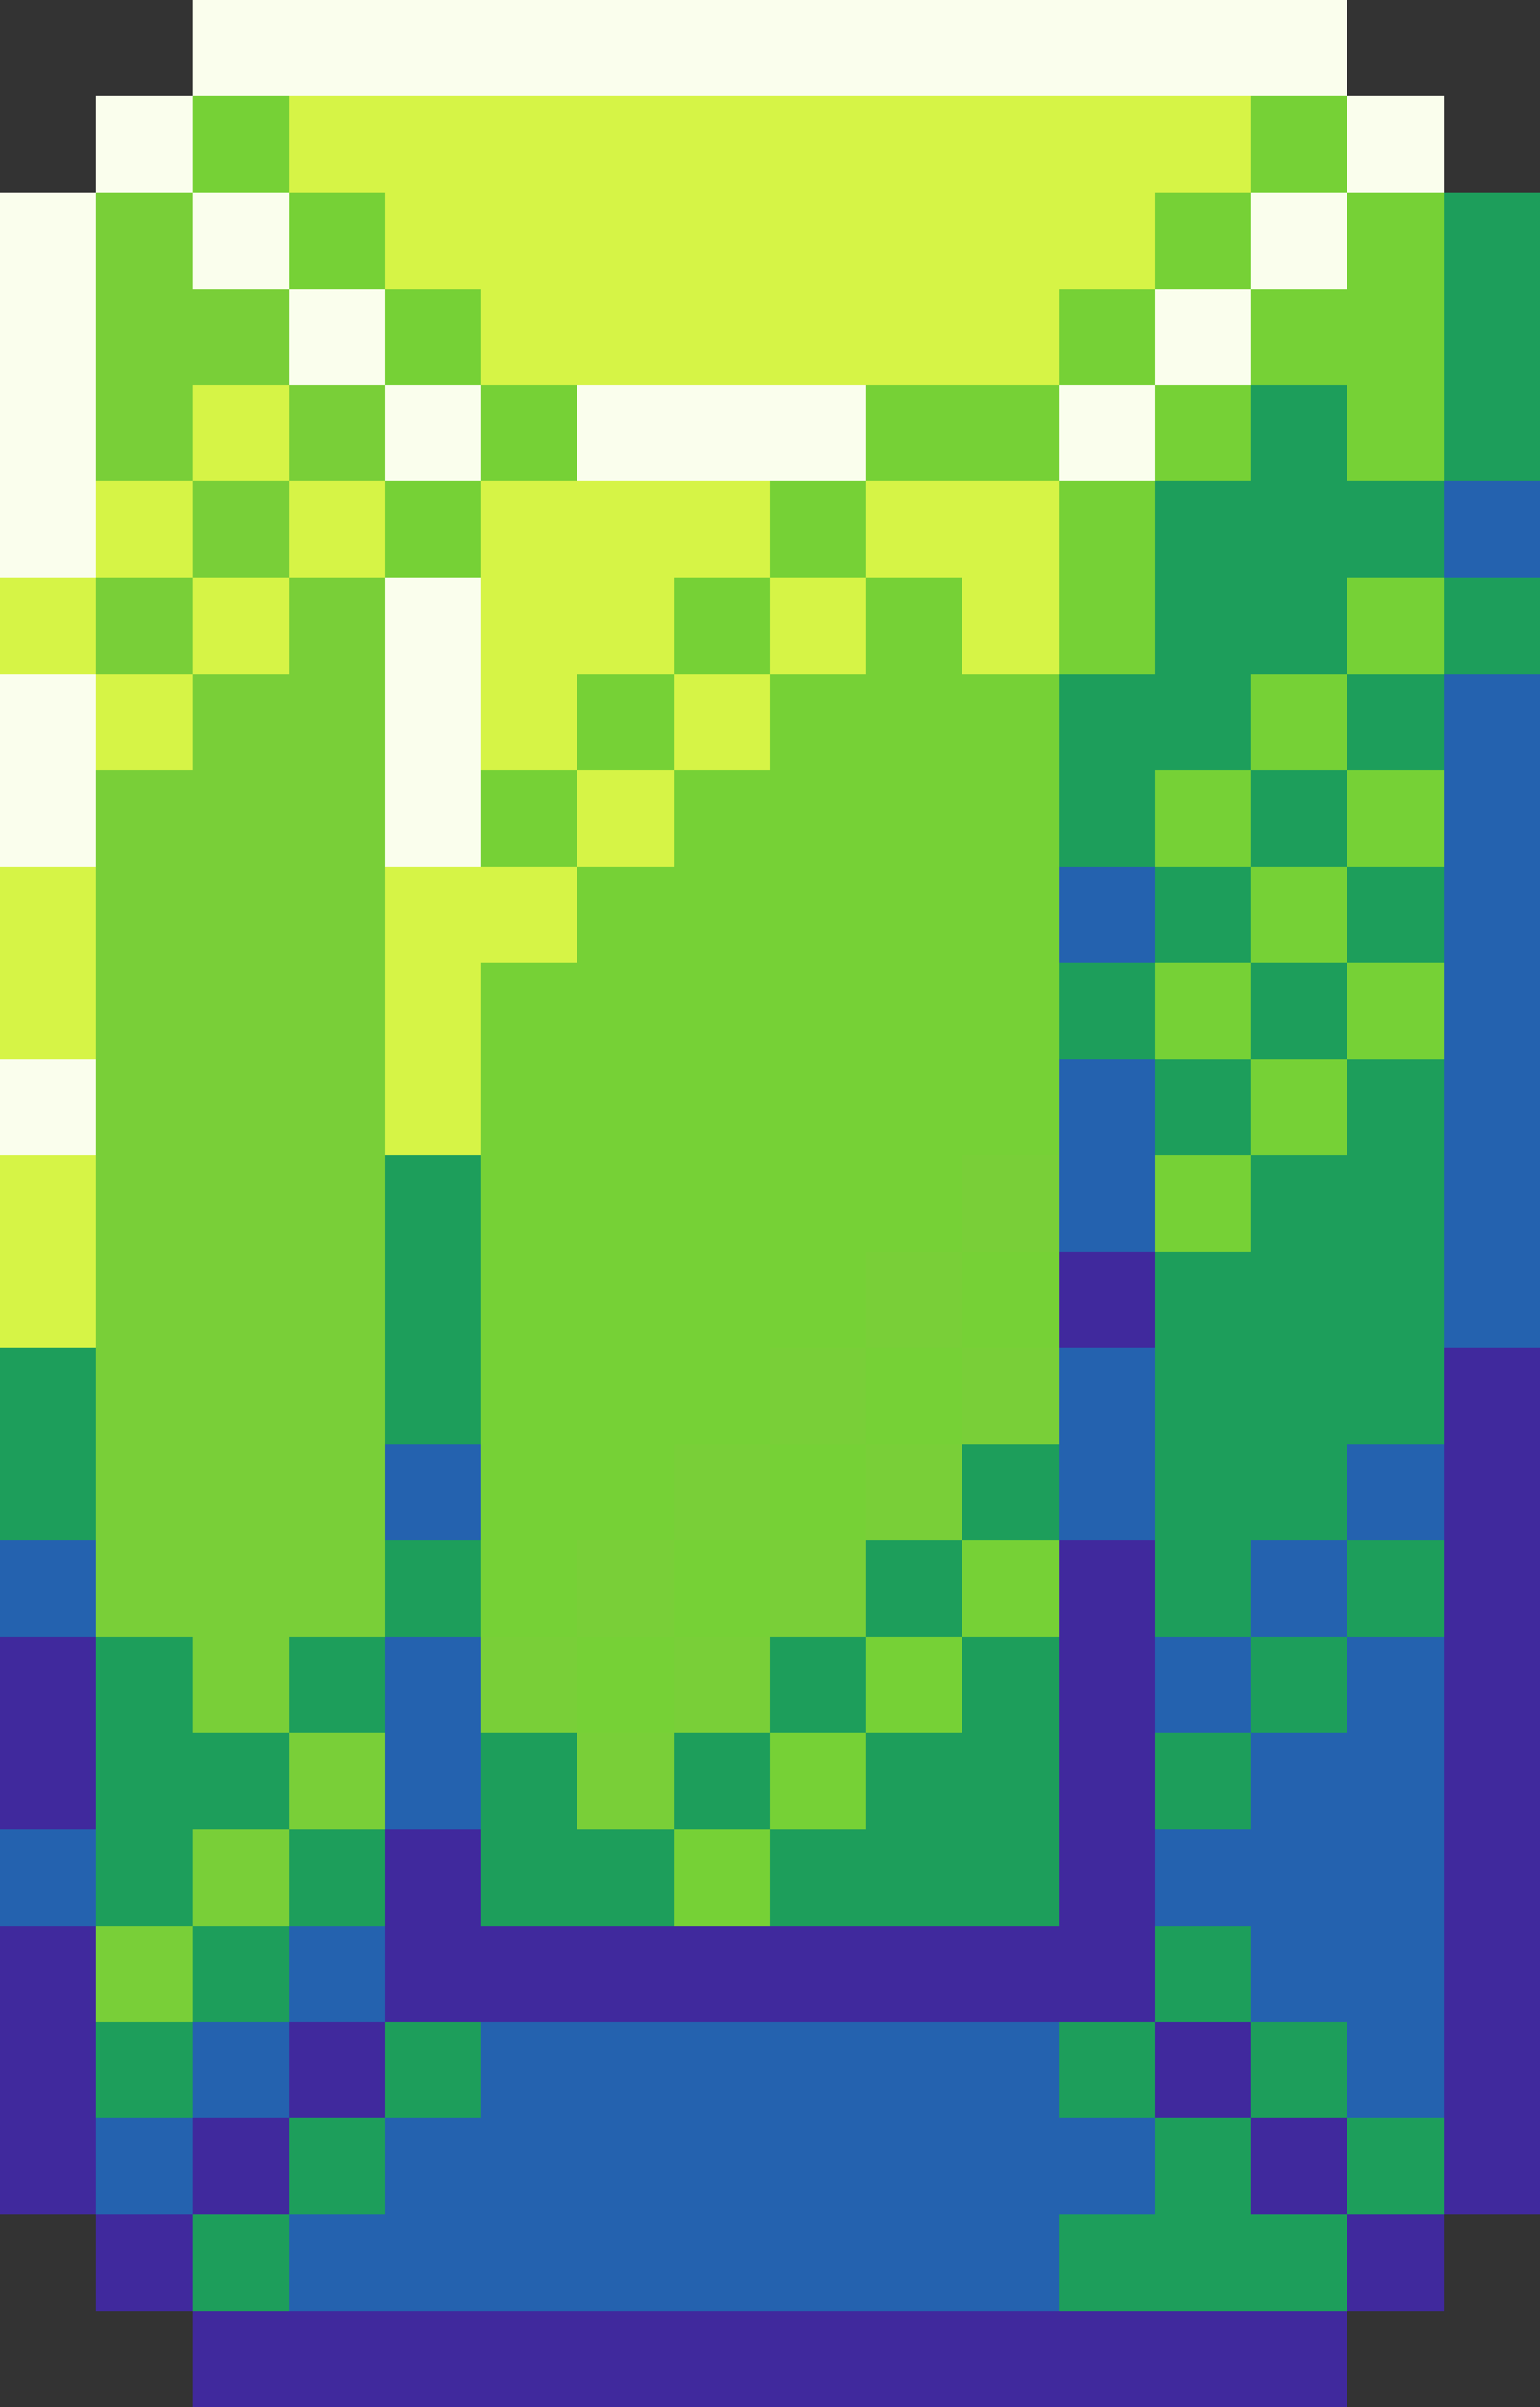 <?xml version="1.0" encoding="utf-8"?>
<!-- Generator: Adobe Illustrator 24.0.1, SVG Export Plug-In . SVG Version: 6.00 Build 0)  -->
<svg version="1.1" id="Calque_1" shape-rendering="crispEdges"
	 xmlns="http://www.w3.org/2000/svg" xmlns:xlink="http://www.w3.org/1999/xlink" x="0px" y="0px" viewBox="0 0 16 25"
	 style="enable-background:new 0 0 16 25;" xml:space="preserve">
<rect x="0" y="0" width="16" height="25" fill="#333333" stroke="none"/>
<style type="text/css">
	.st0{fill:#FAFEED;}
	.st1{fill:#76D136;}
	.st2{fill:#D6F446;}
	.st3{fill:#79CF38;}
	.st4{fill:#1D9E5B;}
	.st5{fill:#2462AF;}
	.st6{fill:#40299D;}
</style>
<rect x="2" class="st0" width="1" height="1"/>
<rect x="3" class="st0" width="1" height="1"/>
<rect x="4" class="st0" width="1" height="1"/>
<rect x="5" class="st0" width="1" height="1"/>
<rect x="6" class="st0" width="1" height="1"/>
<rect x="7" class="st0" width="1" height="1"/>
<rect x="8" class="st0" width="1" height="1"/>
<rect x="9" class="st0" width="1" height="1"/>
<rect x="10" class="st0" width="1" height="1"/>
<rect x="11" class="st0" width="1" height="1"/>
<rect x="12" class="st0" width="1" height="1"/>
<rect x="13" class="st0" width="1" height="1"/>
<rect x="1" y="1" class="st0" width="1" height="1"/>
<rect x="2" y="1" class="st1" width="1" height="1"/>
<rect x="3" y="1" class="st2" width="1" height="1"/>
<rect x="4" y="1" class="st2" width="1" height="1"/>
<rect x="5" y="1" class="st2" width="1" height="1"/>
<rect x="6" y="1" class="st2" width="1" height="1"/>
<rect x="7" y="1" class="st2" width="1" height="1"/>
<rect x="8" y="1" class="st2" width="1" height="1"/>
<rect x="9" y="1" class="st2" width="1" height="1"/>
<rect x="10" y="1" class="st2" width="1" height="1"/>
<rect x="11" y="1" class="st2" width="1" height="1"/>
<rect x="12" y="1" class="st2" width="1" height="1"/>
<rect x="13" y="1" class="st1" width="1" height="1"/>
<rect x="14" y="1" class="st0" width="1" height="1"/>
<rect y="2" class="st0" width="1" height="1"/>
<rect x="1" y="2" class="st3" width="1" height="1"/>
<rect x="2" y="2" class="st0" width="1" height="1"/>
<rect x="3" y="2" class="st1" width="1" height="1"/>
<rect x="4" y="2" class="st2" width="1" height="1"/>
<rect x="5" y="2" class="st2" width="1" height="1"/>
<rect x="6" y="2" class="st2" width="1" height="1"/>
<rect x="7" y="2" class="st2" width="1" height="1"/>
<rect x="8" y="2" class="st2" width="1" height="1"/>
<rect x="9" y="2" class="st2" width="1" height="1"/>
<rect x="10" y="2" class="st2" width="1" height="1"/>
<rect x="11" y="2" class="st2" width="1" height="1"/>
<rect x="12" y="2" class="st1" width="1" height="1"/>
<rect x="13" y="2" class="st0" width="1" height="1"/>
<rect x="14" y="2" class="st1" width="1" height="1"/>
<rect x="15" y="2" class="st4" width="1" height="1"/>
<rect y="3" class="st0" width="1" height="1"/>
<rect x="1" y="3" class="st3" width="1" height="1"/>
<rect x="2" y="3" class="st3" width="1" height="1"/>
<rect x="3" y="3" class="st0" width="1" height="1"/>
<rect x="4" y="3" class="st1" width="1" height="1"/>
<rect x="5" y="3" class="st2" width="1" height="1"/>
<rect x="6" y="3" class="st2" width="1" height="1"/>
<rect x="7" y="3" class="st2" width="1" height="1"/>
<rect x="8" y="3" class="st2" width="1" height="1"/>
<rect x="9" y="3" class="st2" width="1" height="1"/>
<rect x="10" y="3" class="st2" width="1" height="1"/>
<rect x="11" y="3" class="st1" width="1" height="1"/>
<rect x="12" y="3" class="st0" width="1" height="1"/>
<rect x="13" y="3" class="st1" width="1" height="1"/>
<rect x="14" y="3" class="st1" width="1" height="1"/>
<rect x="15" y="3" class="st4" width="1" height="1"/>
<rect y="4" class="st0" width="1" height="1"/>
<rect x="1" y="4" class="st3" width="1" height="1"/>
<rect x="2" y="4" class="st2" width="1" height="1"/>
<rect x="3" y="4" class="st3" width="1" height="1"/>
<rect x="4" y="4" class="st0" width="1" height="1"/>
<rect x="5" y="4" class="st1" width="1" height="1"/>
<rect x="6" y="4" class="st0" width="1" height="1"/>
<rect x="7" y="4" class="st0" width="1" height="1"/>
<rect x="8" y="4" class="st0" width="1" height="1"/>
<rect x="9" y="4" class="st1" width="1" height="1"/>
<rect x="10" y="4" class="st1" width="1" height="1"/>
<rect x="11" y="4" class="st0" width="1" height="1"/>
<rect x="12" y="4" class="st1" width="1" height="1"/>
<rect x="13" y="4" class="st4" width="1" height="1"/>
<rect x="14" y="4" class="st1" width="1" height="1"/>
<rect x="15" y="4" class="st4" width="1" height="1"/>
<rect y="5" class="st0" width="1" height="1"/>
<rect x="1" y="5" class="st2" width="1" height="1"/>
<rect x="2" y="5" class="st3" width="1" height="1"/>
<rect x="3" y="5" class="st2" width="1" height="1"/>
<rect x="4" y="5" class="st1" width="1" height="1"/>
<rect x="5" y="5" class="st2" width="1" height="1"/>
<rect x="6" y="5" class="st2" width="1" height="1"/>
<rect x="7" y="5" class="st2" width="1" height="1"/>
<rect x="8" y="5" class="st1" width="1" height="1"/>
<rect x="9" y="5" class="st2" width="1" height="1"/>
<rect x="10" y="5" class="st2" width="1" height="1"/>
<rect x="11" y="5" class="st1" width="1" height="1"/>
<rect x="12" y="5" class="st4" width="1" height="1"/>
<rect x="13" y="5" class="st4" width="1" height="1"/>
<rect x="14" y="5" class="st4" width="1" height="1"/>
<rect x="15" y="5" class="st5" width="1" height="1"/>
<rect y="6" class="st2" width="1" height="1"/>
<rect x="1" y="6" class="st3" width="1" height="1"/>
<rect x="2" y="6" class="st2" width="1" height="1"/>
<rect x="3" y="6" class="st3" width="1" height="1"/>
<rect x="4" y="6" class="st0" width="1" height="1"/>
<rect x="5" y="6" class="st2" width="1" height="1"/>
<rect x="6" y="6" class="st2" width="1" height="1"/>
<rect x="7" y="6" class="st1" width="1" height="1"/>
<rect x="8" y="6" class="st2" width="1" height="1"/>
<rect x="9" y="6" class="st1" width="1" height="1"/>
<rect x="10" y="6" class="st2" width="1" height="1"/>
<rect x="11" y="6" class="st1" width="1" height="1"/>
<rect x="12" y="6" class="st4" width="1" height="1"/>
<rect x="13" y="6" class="st4" width="1" height="1"/>
<rect x="14" y="6" class="st1" width="1" height="1"/>
<rect x="15" y="6" class="st4" width="1" height="1"/>
<rect y="7" class="st0" width="1" height="1"/>
<rect x="1" y="7" class="st2" width="1" height="1"/>
<rect x="2" y="7" class="st3" width="1" height="1"/>
<rect x="3" y="7" class="st3" width="1" height="1"/>
<rect x="4" y="7" class="st0" width="1" height="1"/>
<rect x="5" y="7" class="st2" width="1" height="1"/>
<rect x="6" y="7" class="st1" width="1" height="1"/>
<rect x="7" y="7" class="st2" width="1" height="1"/>
<rect x="8" y="7" class="st1" width="1" height="1"/>
<rect x="9" y="7" class="st1" width="1" height="1"/>
<rect x="10" y="7" class="st1" width="1" height="1"/>
<rect x="11" y="7" class="st4" width="1" height="1"/>
<rect x="12" y="7" class="st4" width="1" height="1"/>
<rect x="13" y="7" class="st1" width="1" height="1"/>
<rect x="14" y="7" class="st4" width="1" height="1"/>
<rect x="15" y="7" class="st5" width="1" height="1"/>
<rect y="8" class="st0" width="1" height="1"/>
<rect x="1" y="8" class="st3" width="1" height="1"/>
<rect x="2" y="8" class="st3" width="1" height="1"/>
<rect x="3" y="8" class="st3" width="1" height="1"/>
<rect x="4" y="8" class="st0" width="1" height="1"/>
<rect x="5" y="8" class="st1" width="1" height="1"/>
<rect x="6" y="8" class="st2" width="1" height="1"/>
<rect x="7" y="8" class="st1" width="1" height="1"/>
<rect x="8" y="8" class="st1" width="1" height="1"/>
<rect x="9" y="8" class="st1" width="1" height="1"/>
<rect x="10" y="8" class="st1" width="1" height="1"/>
<rect x="11" y="8" class="st4" width="1" height="1"/>
<rect x="12" y="8" class="st1" width="1" height="1"/>
<rect x="13" y="8" class="st4" width="1" height="1"/>
<rect x="14" y="8" class="st1" width="1" height="1"/>
<rect x="15" y="8" class="st5" width="1" height="1"/>
<rect y="9" class="st2" width="1" height="1"/>
<rect x="1" y="9" class="st3" width="1" height="1"/>
<rect x="2" y="9" class="st3" width="1" height="1"/>
<rect x="3" y="9" class="st3" width="1" height="1"/>
<rect x="4" y="9" class="st2" width="1" height="1"/>
<rect x="5" y="9" class="st2" width="1" height="1"/>
<rect x="6" y="9" class="st1" width="1" height="1"/>
<rect x="7" y="9" class="st1" width="1" height="1"/>
<rect x="8" y="9" class="st1" width="1" height="1"/>
<rect x="9" y="9" class="st1" width="1" height="1"/>
<rect x="10" y="9" class="st1" width="1" height="1"/>
<rect x="11" y="9" class="st5" width="1" height="1"/>
<rect x="12" y="9" class="st4" width="1" height="1"/>
<rect x="13" y="9" class="st1" width="1" height="1"/>
<rect x="14" y="9" class="st4" width="1" height="1"/>
<rect x="15" y="9" class="st5" width="1" height="1"/>
<rect y="10" class="st2" width="1" height="1"/>
<rect x="1" y="10" class="st3" width="1" height="1"/>
<rect x="2" y="10" class="st3" width="1" height="1"/>
<rect x="3" y="10" class="st3" width="1" height="1"/>
<rect x="4" y="10" class="st2" width="1" height="1"/>
<rect x="5" y="10" class="st1" width="1" height="1"/>
<rect x="6" y="10" class="st1" width="1" height="1"/>
<rect x="7" y="10" class="st1" width="1" height="1"/>
<rect x="8" y="10" class="st1" width="1" height="1"/>
<rect x="9" y="10" class="st1" width="1" height="1"/>
<rect x="10" y="10" class="st1" width="1" height="1"/>
<rect x="11" y="10" class="st4" width="1" height="1"/>
<rect x="12" y="10" class="st1" width="1" height="1"/>
<rect x="13" y="10" class="st4" width="1" height="1"/>
<rect x="14" y="10" class="st1" width="1" height="1"/>
<rect x="15" y="10" class="st5" width="1" height="1"/>
<rect y="11" class="st0" width="1" height="1"/>
<rect x="1" y="11" class="st3" width="1" height="1"/>
<rect x="2" y="11" class="st3" width="1" height="1"/>
<rect x="3" y="11" class="st3" width="1" height="1"/>
<rect x="4" y="11" class="st2" width="1" height="1"/>
<rect x="5" y="11" class="st1" width="1" height="1"/>
<rect x="6" y="11" class="st1" width="1" height="1"/>
<rect x="7" y="11" class="st1" width="1" height="1"/>
<rect x="8" y="11" class="st1" width="1" height="1"/>
<rect x="9" y="11" class="st1" width="1" height="1"/>
<rect x="10" y="11" class="st1" width="1" height="1"/>
<rect x="11" y="11" class="st5" width="1" height="1"/>
<rect x="12" y="11" class="st4" width="1" height="1"/>
<rect x="13" y="11" class="st1" width="1" height="1"/>
<rect x="14" y="11" class="st4" width="1" height="1"/>
<rect x="15" y="11" class="st5" width="1" height="1"/>
<rect y="12" class="st2" width="1" height="1"/>
<rect x="1" y="12" class="st3" width="1" height="1"/>
<rect x="2" y="12" class="st3" width="1" height="1"/>
<rect x="3" y="12" class="st3" width="1" height="1"/>
<rect x="4" y="12" class="st4" width="1" height="1"/>
<rect x="5" y="12" class="st1" width="1" height="1"/>
<rect x="6" y="12" class="st1" width="1" height="1"/>
<rect x="7" y="12" class="st1" width="1" height="1"/>
<rect x="8" y="12" class="st1" width="1" height="1"/>
<rect x="9" y="12" class="st1" width="1" height="1"/>
<rect x="10" y="12" class="st3" width="1" height="1"/>
<rect x="11" y="12" class="st5" width="1" height="1"/>
<rect x="12" y="12" class="st1" width="1" height="1"/>
<rect x="13" y="12" class="st4" width="1" height="1"/>
<rect x="14" y="12" class="st4" width="1" height="1"/>
<rect x="15" y="12" class="st5" width="1" height="1"/>
<rect y="13" class="st2" width="1" height="1"/>
<rect x="1" y="13" class="st3" width="1" height="1"/>
<rect x="2" y="13" class="st3" width="1" height="1"/>
<rect x="3" y="13" class="st3" width="1" height="1"/>
<rect x="4" y="13" class="st4" width="1" height="1"/>
<rect x="5" y="13" class="st1" width="1" height="1"/>
<rect x="6" y="13" class="st1" width="1" height="1"/>
<rect x="7" y="13" class="st1" width="1" height="1"/>
<rect x="8" y="13" class="st1" width="1" height="1"/>
<rect x="9" y="13" class="st3" width="1" height="1"/>
<rect x="10" y="13" class="st1" width="1" height="1"/>
<rect x="11" y="13" class="st6" width="1" height="1"/>
<rect x="12" y="13" class="st4" width="1" height="1"/>
<rect x="13" y="13" class="st4" width="1" height="1"/>
<rect x="14" y="13" class="st4" width="1" height="1"/>
<rect x="15" y="13" class="st5" width="1" height="1"/>
<rect y="14" class="st4" width="1" height="1"/>
<rect x="1" y="14" class="st3" width="1" height="1"/>
<rect x="2" y="14" class="st3" width="1" height="1"/>
<rect x="3" y="14" class="st3" width="1" height="1"/>
<rect x="4" y="14" class="st4" width="1" height="1"/>
<rect x="5" y="14" class="st1" width="1" height="1"/>
<rect x="6" y="14" class="st1" width="1" height="1"/>
<rect x="7" y="14" class="st1" width="1" height="1"/>
<rect x="8" y="14" class="st3" width="1" height="1"/>
<rect x="9" y="14" class="st1" width="1" height="1"/>
<rect x="10" y="14" class="st3" width="1" height="1"/>
<rect x="11" y="14" class="st5" width="1" height="1"/>
<rect x="12" y="14" class="st4" width="1" height="1"/>
<rect x="13" y="14" class="st4" width="1" height="1"/>
<rect x="14" y="14" class="st4" width="1" height="1"/>
<rect x="15" y="14" class="st6" width="1" height="1"/>
<rect y="15" class="st4" width="1" height="1"/>
<rect x="1" y="15" class="st3" width="1" height="1"/>
<rect x="2" y="15" class="st3" width="1" height="1"/>
<rect x="3" y="15" class="st3" width="1" height="1"/>
<rect x="4" y="15" class="st5" width="1" height="1"/>
<rect x="5" y="15" class="st1" width="1" height="1"/>
<rect x="6" y="15" class="st1" width="1" height="1"/>
<rect x="7" y="15" class="st3" width="1" height="1"/>
<rect x="8" y="15" class="st1" width="1" height="1"/>
<rect x="9" y="15" class="st3" width="1" height="1"/>
<rect x="10" y="15" class="st4" width="1" height="1"/>
<rect x="11" y="15" class="st5" width="1" height="1"/>
<rect x="12" y="15" class="st4" width="1" height="1"/>
<rect x="13" y="15" class="st4" width="1" height="1"/>
<rect x="14" y="15" class="st5" width="1" height="1"/>
<rect x="15" y="15" class="st6" width="1" height="1"/>
<rect y="16" class="st5" width="1" height="1"/>
<rect x="1" y="16" class="st3" width="1" height="1"/>
<rect x="2" y="16" class="st3" width="1" height="1"/>
<rect x="3" y="16" class="st3" width="1" height="1"/>
<rect x="4" y="16" class="st4" width="1" height="1"/>
<rect x="5" y="16" class="st1" width="1" height="1"/>
<rect x="6" y="16" class="st3" width="1" height="1"/>
<rect x="7" y="16" class="st1" width="1" height="1"/>
<rect x="8" y="16" class="st3" width="1" height="1"/>
<rect x="9" y="16" class="st4" width="1" height="1"/>
<rect x="10" y="16" class="st1" width="1" height="1"/>
<rect x="11" y="16" class="st6" width="1" height="1"/>
<rect x="12" y="16" class="st4" width="1" height="1"/>
<rect x="13" y="16" class="st5" width="1" height="1"/>
<rect x="14" y="16" class="st4" width="1" height="1"/>
<rect x="15" y="16" class="st6" width="1" height="1"/>
<rect y="17" class="st6" width="1" height="1"/>
<rect x="1" y="17" class="st4" width="1" height="1"/>
<rect x="2" y="17" class="st3" width="1" height="1"/>
<rect x="3" y="17" class="st4" width="1" height="1"/>
<rect x="4" y="17" class="st5" width="1" height="1"/>
<rect x="5" y="17" class="st3" width="1" height="1"/>
<rect x="6" y="17" class="st1" width="1" height="1"/>
<rect x="7" y="17" class="st3" width="1" height="1"/>
<rect x="8" y="17" class="st4" width="1" height="1"/>
<rect x="9" y="17" class="st1" width="1" height="1"/>
<rect x="10" y="17" class="st4" width="1" height="1"/>
<rect x="11" y="17" class="st6" width="1" height="1"/>
<rect x="12" y="17" class="st5" width="1" height="1"/>
<rect x="13" y="17" class="st4" width="1" height="1"/>
<rect x="14" y="17" class="st5" width="1" height="1"/>
<rect x="15" y="17" class="st6" width="1" height="1"/>
<rect y="18" class="st6" width="1" height="1"/>
<rect x="1" y="18" class="st4" width="1" height="1"/>
<rect x="2" y="18" class="st4" width="1" height="1"/>
<rect x="3" y="18" class="st3" width="1" height="1"/>
<rect x="4" y="18" class="st5" width="1" height="1"/>
<rect x="5" y="18" class="st4" width="1" height="1"/>
<rect x="6" y="18" class="st3" width="1" height="1"/>
<rect x="7" y="18" class="st4" width="1" height="1"/>
<rect x="8" y="18" class="st1" width="1" height="1"/>
<rect x="9" y="18" class="st4" width="1" height="1"/>
<rect x="10" y="18" class="st4" width="1" height="1"/>
<rect x="11" y="18" class="st6" width="1" height="1"/>
<rect x="12" y="18" class="st4" width="1" height="1"/>
<rect x="13" y="18" class="st5" width="1" height="1"/>
<rect x="14" y="18" class="st5" width="1" height="1"/>
<rect x="15" y="18" class="st6" width="1" height="1"/>
<rect y="19" class="st5" width="1" height="1"/>
<rect x="1" y="19" class="st4" width="1" height="1"/>
<rect x="2" y="19" class="st3" width="1" height="1"/>
<rect x="3" y="19" class="st4" width="1" height="1"/>
<rect x="4" y="19" class="st6" width="1" height="1"/>
<rect x="5" y="19" class="st4" width="1" height="1"/>
<rect x="6" y="19" class="st4" width="1" height="1"/>
<rect x="7" y="19" class="st1" width="1" height="1"/>
<rect x="8" y="19" class="st4" width="1" height="1"/>
<rect x="9" y="19" class="st4" width="1" height="1"/>
<rect x="10" y="19" class="st4" width="1" height="1"/>
<rect x="11" y="19" class="st6" width="1" height="1"/>
<rect x="12" y="19" class="st5" width="1" height="1"/>
<rect x="13" y="19" class="st5" width="1" height="1"/>
<rect x="14" y="19" class="st5" width="1" height="1"/>
<rect x="15" y="19" class="st6" width="1" height="1"/>
<rect y="20" class="st6" width="1" height="1"/>
<rect x="1" y="20" class="st3" width="1" height="1"/>
<rect x="2" y="20" class="st4" width="1" height="1"/>
<rect x="3" y="20" class="st5" width="1" height="1"/>
<rect x="4" y="20" class="st6" width="1" height="1"/>
<rect x="5" y="20" class="st6" width="1" height="1"/>
<rect x="6" y="20" class="st6" width="1" height="1"/>
<rect x="7" y="20" class="st6" width="1" height="1"/>
<rect x="8" y="20" class="st6" width="1" height="1"/>
<rect x="9" y="20" class="st6" width="1" height="1"/>
<rect x="10" y="20" class="st6" width="1" height="1"/>
<rect x="11" y="20" class="st6" width="1" height="1"/>
<rect x="12" y="20" class="st4" width="1" height="1"/>
<rect x="13" y="20" class="st5" width="1" height="1"/>
<rect x="14" y="20" class="st5" width="1" height="1"/>
<rect x="15" y="20" class="st6" width="1" height="1"/>
<rect y="21" class="st6" width="1" height="1"/>
<rect x="1" y="21" class="st4" width="1" height="1"/>
<rect x="2" y="21" class="st5" width="1" height="1"/>
<rect x="3" y="21" class="st6" width="1" height="1"/>
<rect x="4" y="21" class="st4" width="1" height="1"/>
<rect x="5" y="21" class="st5" width="1" height="1"/>
<rect x="6" y="21" class="st5" width="1" height="1"/>
<rect x="7" y="21" class="st5" width="1" height="1"/>
<rect x="8" y="21" class="st5" width="1" height="1"/>
<rect x="9" y="21" class="st5" width="1" height="1"/>
<rect x="10" y="21" class="st5" width="1" height="1"/>
<rect x="11" y="21" class="st4" width="1" height="1"/>
<rect x="12" y="21" class="st6" width="1" height="1"/>
<rect x="13" y="21" class="st4" width="1" height="1"/>
<rect x="14" y="21" class="st5" width="1" height="1"/>
<rect x="15" y="21" class="st6" width="1" height="1"/>
<rect y="22" class="st6" width="1" height="1"/>
<rect x="1" y="22" class="st5" width="1" height="1"/>
<rect x="2" y="22" class="st6" width="1" height="1"/>
<rect x="3" y="22" class="st4" width="1" height="1"/>
<rect x="4" y="22" class="st5" width="1" height="1"/>
<rect x="5" y="22" class="st5" width="1" height="1"/>
<rect x="6" y="22" class="st5" width="1" height="1"/>
<rect x="7" y="22" class="st5" width="1" height="1"/>
<rect x="8" y="22" class="st5" width="1" height="1"/>
<rect x="9" y="22" class="st5" width="1" height="1"/>
<rect x="10" y="22" class="st5" width="1" height="1"/>
<rect x="11" y="22" class="st5" width="1" height="1"/>
<rect x="12" y="22" class="st4" width="1" height="1"/>
<rect x="13" y="22" class="st6" width="1" height="1"/>
<rect x="14" y="22" class="st4" width="1" height="1"/>
<rect x="15" y="22" class="st6" width="1" height="1"/>
<rect x="1" y="23" class="st6" width="1" height="1"/>
<rect x="2" y="23" class="st4" width="1" height="1"/>
<rect x="3" y="23" class="st5" width="1" height="1"/>
<rect x="4" y="23" class="st5" width="1" height="1"/>
<rect x="5" y="23" class="st5" width="1" height="1"/>
<rect x="6" y="23" class="st5" width="1" height="1"/>
<rect x="7" y="23" class="st5" width="1" height="1"/>
<rect x="8" y="23" class="st5" width="1" height="1"/>
<rect x="9" y="23" class="st5" width="1" height="1"/>
<rect x="10" y="23" class="st5" width="1" height="1"/>
<rect x="11" y="23" class="st4" width="1" height="1"/>
<rect x="12" y="23" class="st4" width="1" height="1"/>
<rect x="13" y="23" class="st4" width="1" height="1"/>
<rect x="14" y="23" class="st6" width="1" height="1"/>
<rect x="2" y="24" class="st6" width="1" height="1"/>
<rect x="3" y="24" class="st6" width="1" height="1"/>
<rect x="4" y="24" class="st6" width="1" height="1"/>
<rect x="5" y="24" class="st6" width="1" height="1"/>
<rect x="6" y="24" class="st6" width="1" height="1"/>
<rect x="7" y="24" class="st6" width="1" height="1"/>
<rect x="8" y="24" class="st6" width="1" height="1"/>
<rect x="9" y="24" class="st6" width="1" height="1"/>
<rect x="10" y="24" class="st6" width="1" height="1"/>
<rect x="11" y="24" class="st6" width="1" height="1"/>
<rect x="12" y="24" class="st6" width="1" height="1"/>
<rect x="13" y="24" class="st6" width="1" height="1"/>
</svg>
